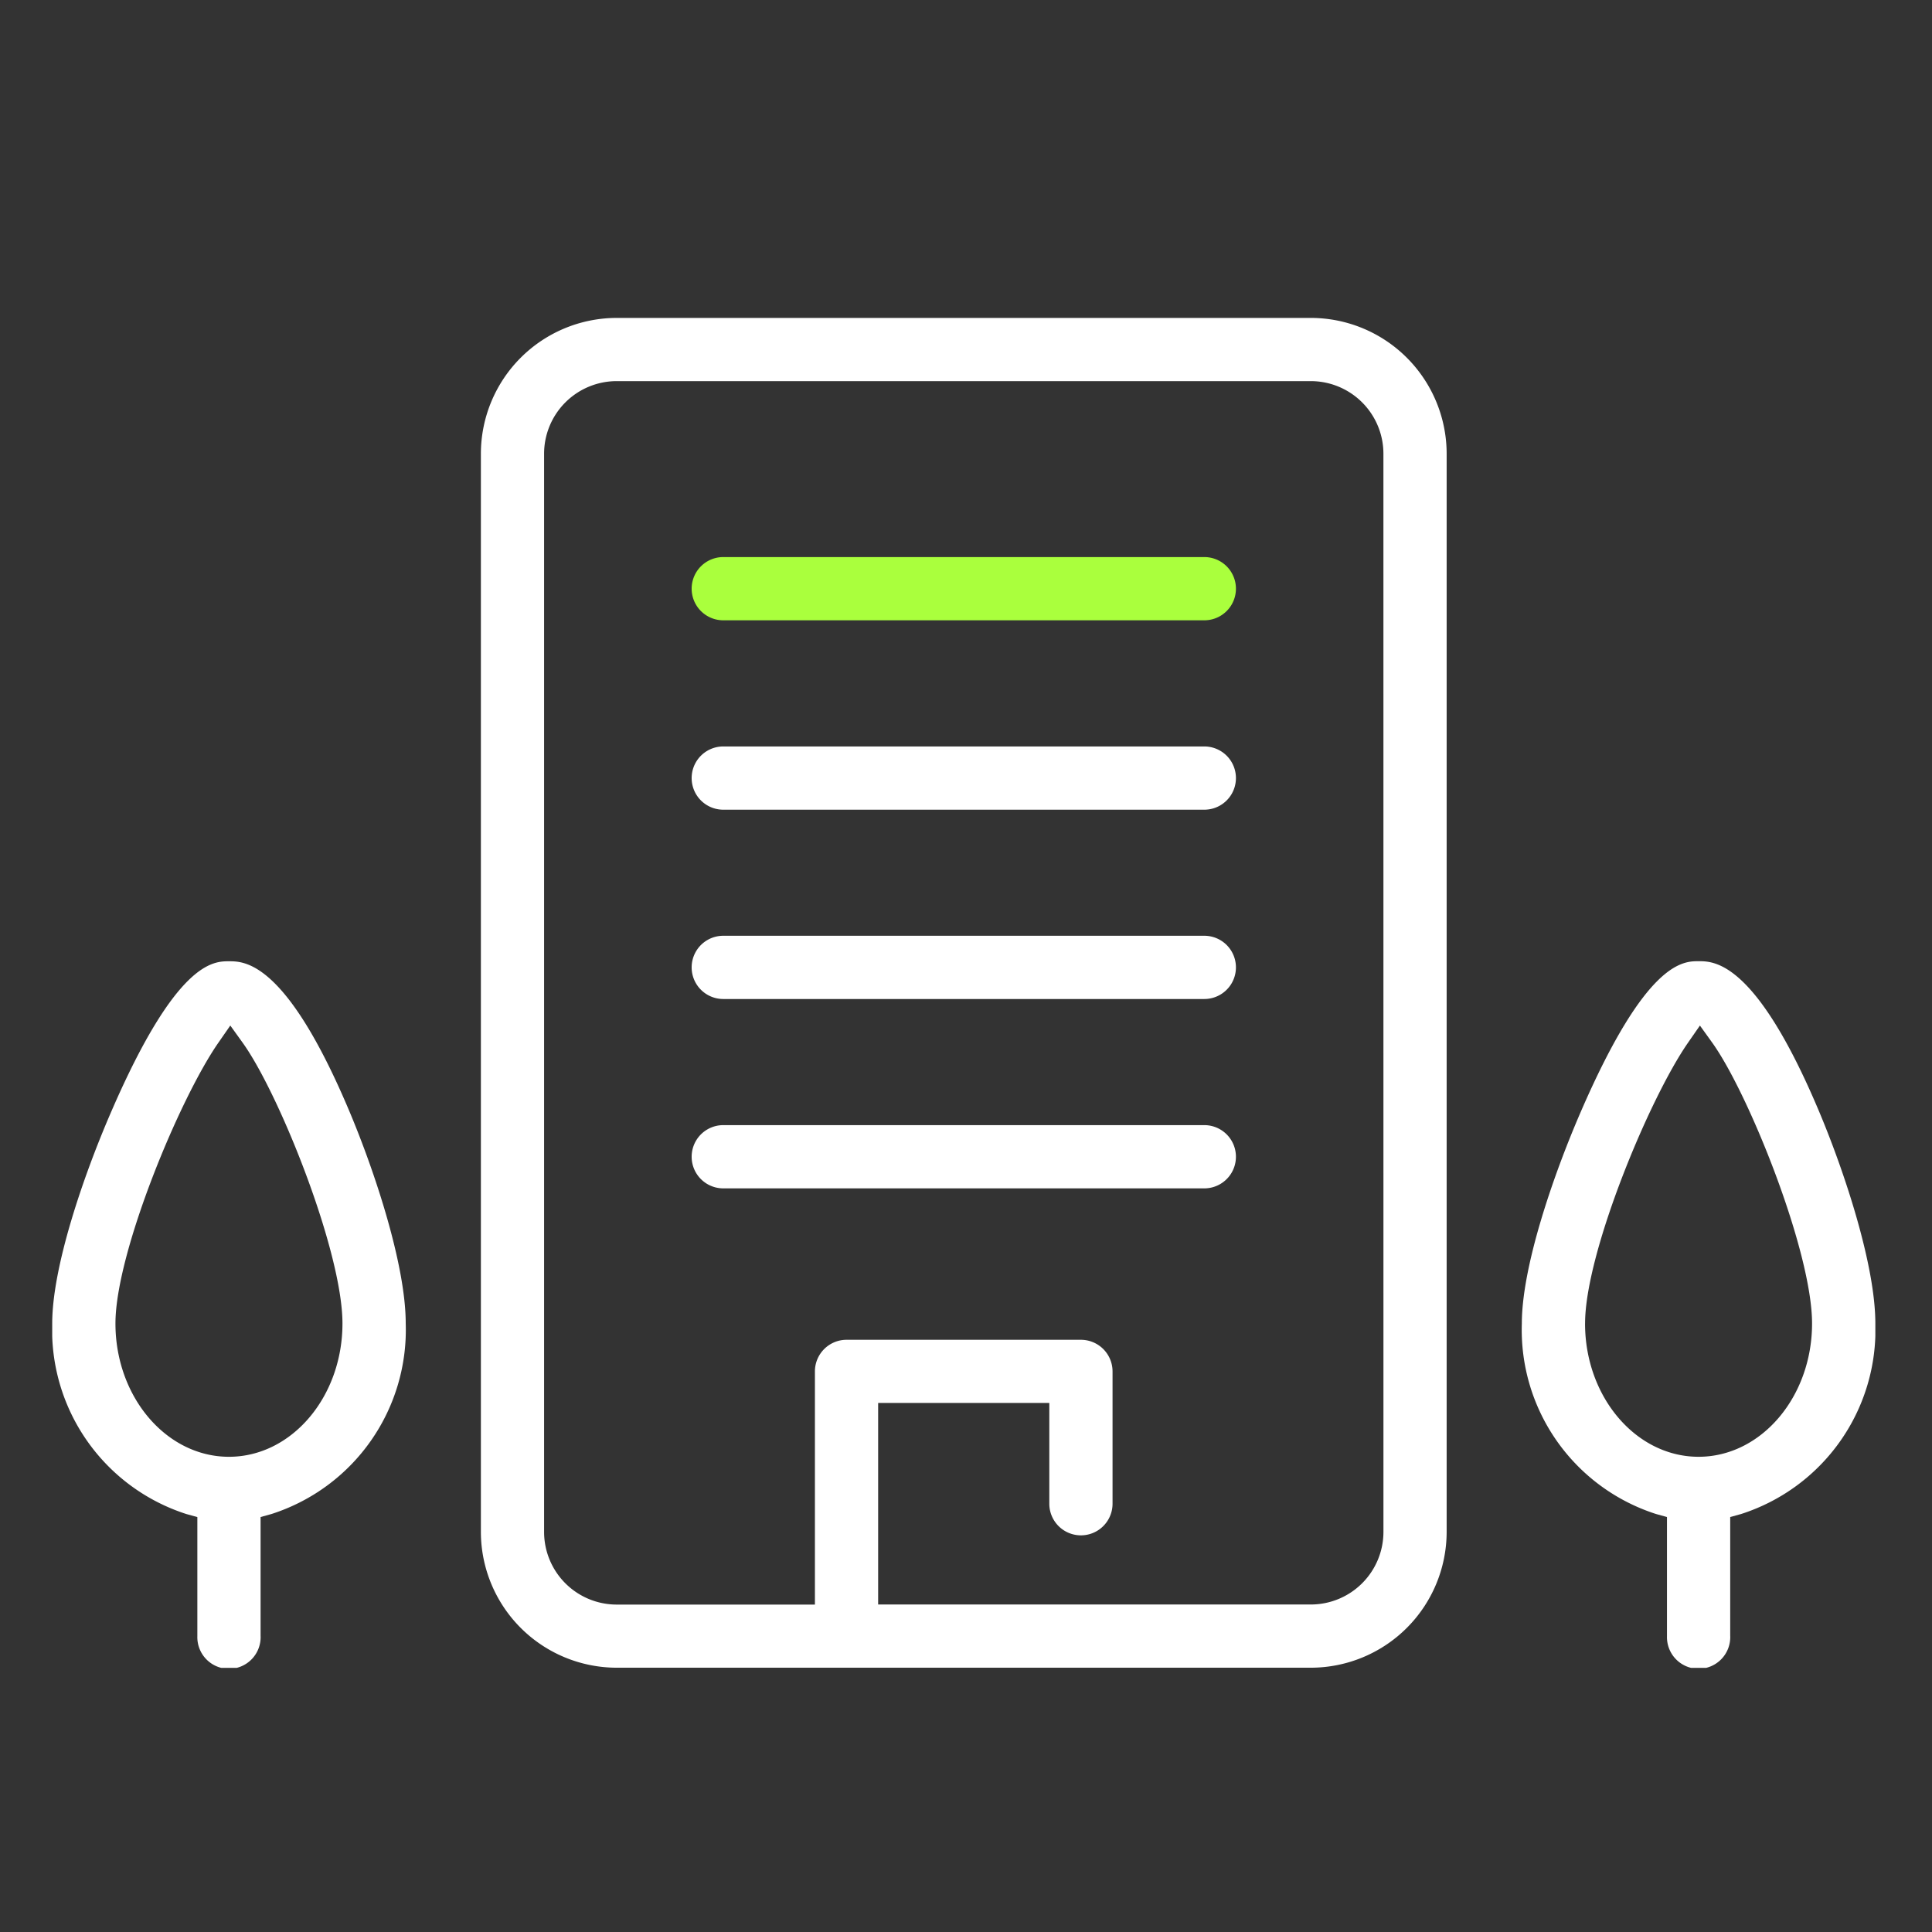 <svg xmlns="http://www.w3.org/2000/svg" width="74" height="74" viewBox="0 0 74 74">
    <rect x="0" y="0" width="74" height="74" fill="#333333" stroke="none"/>
    <defs>
        <clipPath id="wyb8kon39a">
            <path data-name="사각형 6192" style="fill:none" d="M0 0h69.83v51.705H0z"/>
        </clipPath>
    </defs>
    <g data-name="그룹 8249">
        <g data-name="그룹 7922">
            <g data-name="그룹 7921" transform="translate(2 12.177)" style="clip-path:url(#wyb8kon39a)">
                <path data-name="패스 13366" d="M54.836 0H28.245a5.207 5.207 0 0 0-5.2 5.2v41.3a5.208 5.208 0 0 0 5.2 5.2h26.591a5.208 5.208 0 0 0 5.2-5.2V5.2a5.207 5.207 0 0 0-5.2-5.2m2.779 46.5a2.782 2.782 0 0 1-2.779 2.779H38.261v-7.72h6.556v3.86a1.211 1.211 0 1 0 2.422 0v-5.068a1.212 1.212 0 0 0-1.211-1.211H37.05a1.212 1.212 0 0 0-1.211 1.211v8.931h-7.594a2.782 2.782 0 0 1-2.779-2.782V5.2a2.782 2.782 0 0 1 2.779-2.779h26.591A2.782 2.782 0 0 1 57.614 5.2z" transform="translate(-6.626)" style="fill:#fff"/>
                <path data-name="패스 13367" d="M54.011 15.278a1.211 1.211 0 0 0 0-2.422H35.586a1.211 1.211 0 1 0 0 2.422z" transform="translate(-9.883 -3.696)" style="fill:#aaff3d"/>
                <path data-name="패스 13368" d="M54.011 25.459a1.211 1.211 0 0 0 0-2.422H35.586a1.211 1.211 0 1 0 0 2.422z" transform="translate(-9.883 -6.623)" style="fill:#fff"/>
                <path data-name="패스 13369" d="M54.011 35.637a1.211 1.211 0 0 0 0-2.422H35.586a1.211 1.211 0 1 0 0 2.422z" transform="translate(-9.883 -9.55)" style="fill:#fff"/>
                <path data-name="패스 13370" d="M54.011 45.817a1.211 1.211 0 0 0 0-2.422H35.586a1.211 1.211 0 1 0 0 2.422z" transform="translate(-9.883 -12.477)" style="fill:#fff"/>
                <path data-name="패스 13371" d="M86.987 60.438v-4.565l.418-.116a7.407 7.407 0 0 0 5.141-7.3c0-2.212-1.159-5.75-2.151-8.109-2.425-5.765-4.019-5.765-4.619-5.765s-2.009 0-4.506 5.753c-1.094 2.523-2.264 5.981-2.264 8.121a7.406 7.406 0 0 0 5.141 7.3l.418.116v4.565a1.212 1.212 0 1 0 2.423 0m-5.56-11.979c0-2.7 2.455-8.609 3.939-10.748l.46-.663.471.655c1.4 1.954 3.824 8.005 3.824 10.756 0 2.815-1.95 5.106-4.347 5.106s-4.348-2.291-4.348-5.106" transform="translate(-22.716 -9.944)" style="fill:#fff"/>
                <path data-name="패스 13372" d="M7.981 60.438v-4.565l.418-.116a7.407 7.407 0 0 0 5.141-7.3c0-2.212-1.159-5.75-2.151-8.109-2.425-5.762-4.019-5.762-4.619-5.762s-2.011 0-4.506 5.753C1.169 42.861 0 46.319 0 48.459a7.406 7.406 0 0 0 5.141 7.3l.418.116v4.565a1.212 1.212 0 1 0 2.423 0m-5.56-11.981c0-2.7 2.455-8.611 3.939-10.749l.46-.663.471.655c1.405 1.954 3.825 8.006 3.825 10.757 0 2.815-1.95 5.106-4.347 5.106s-4.348-2.291-4.348-5.106" transform="translate(0 -9.944)" style="fill:#fff"/>
            </g>
        </g>
        <path data-name="사각형 6383" style="fill:none" d="M0 0h74v74H0z"/>
    </g>
</svg>
